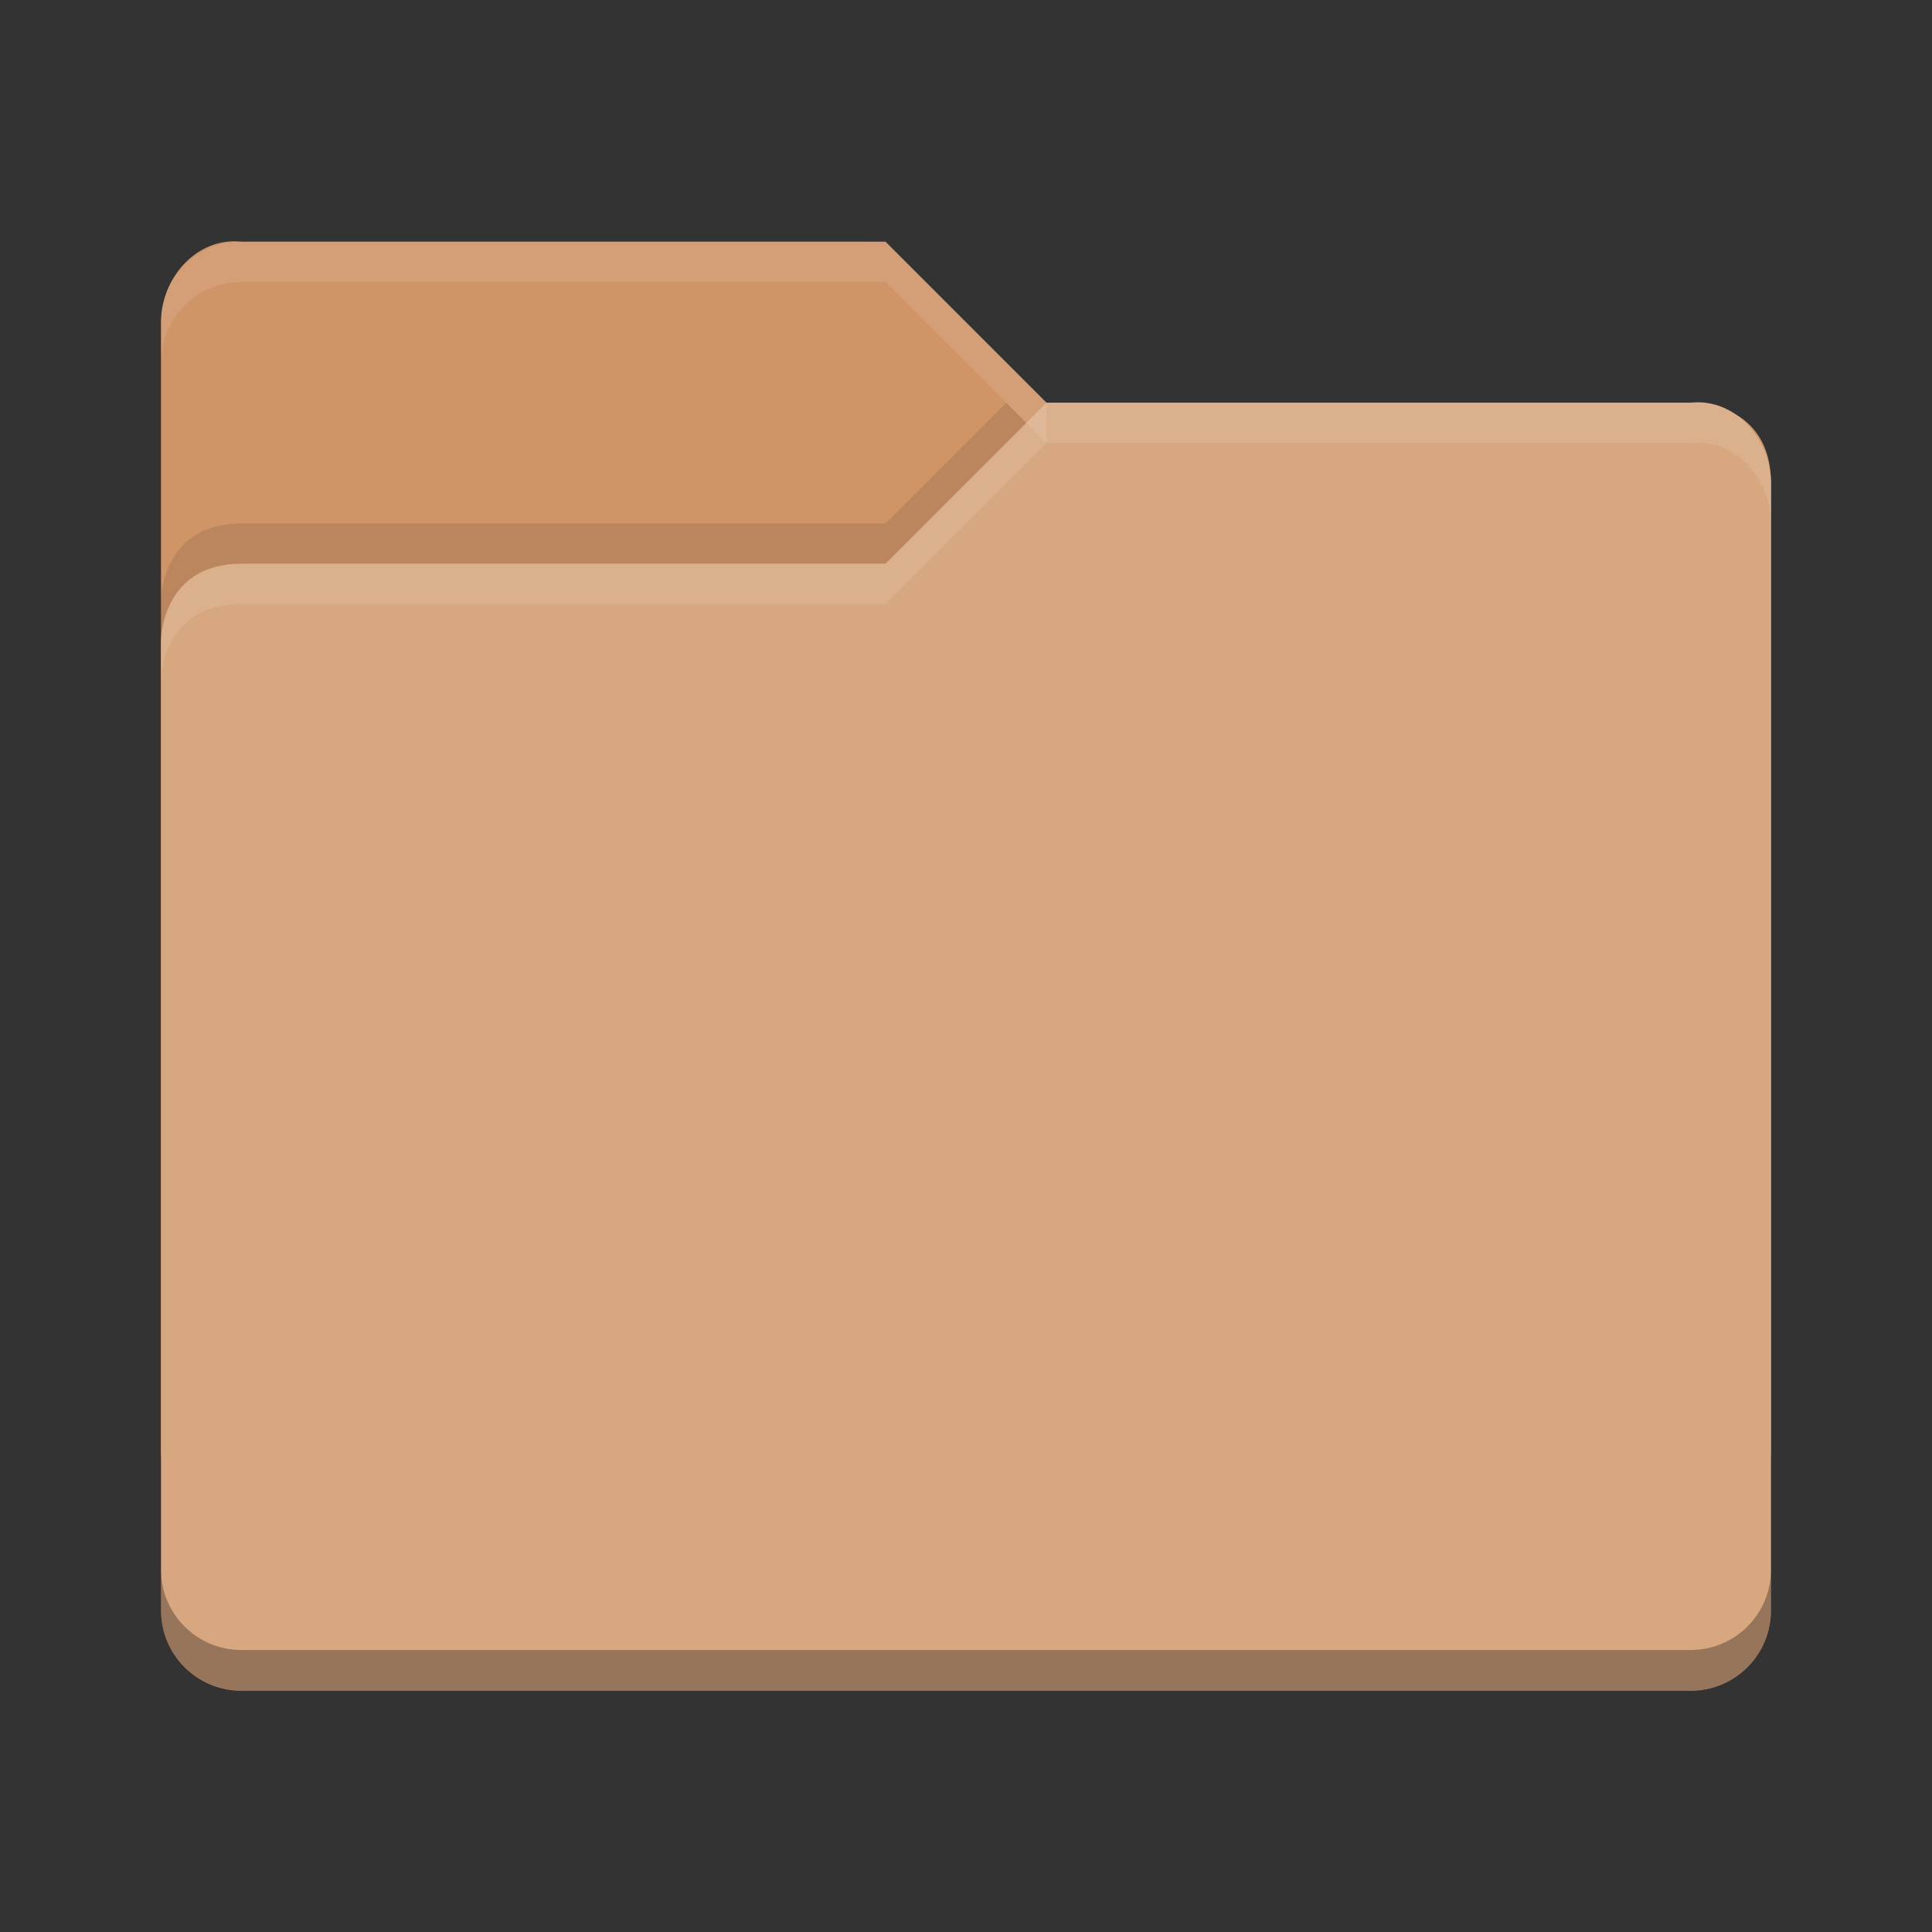 <?xml version="1.0" encoding="UTF-8" standalone="no"?>
<!-- Created with Inkscape (http://www.inkscape.org/) -->

<svg
   xmlns:dc="http://purl.org/dc/elements/1.1/"
   xmlns:cc="http://creativecommons.org/ns#"
   xmlns:rdf="http://www.w3.org/1999/02/22-rdf-syntax-ns#"
   xmlns:svg="http://www.w3.org/2000/svg"
   xmlns="http://www.w3.org/2000/svg"
   xmlns:sodipodi="http://sodipodi.sourceforge.net/DTD/sodipodi-0.dtd"
   xmlns:inkscape="http://www.inkscape.org/namespaces/inkscape"
   id="svg4348"
   height="48"
   width="48"
   version="1.1"
   viewBox="0 0 48 48"
   inkscape:version="0.91 r13725"
   sodipodi:docname="folder-orange.svg">
  <rect x="0" y="0" width="48" height="48" fill="#333333" stroke="none"/>
  <defs
     id="defs14" />
  <sodipodi:namedview
     pagecolor="#ffffff"
     bordercolor="#666666"
     borderopacity="1"
     objecttolerance="10"
     gridtolerance="10"
     guidetolerance="10"
     inkscape:pageopacity="0"
     inkscape:pageshadow="2"
     inkscape:window-width="1600"
     inkscape:window-height="847"
     id="namedview12"
     showgrid="false"
     inkscape:zoom="4.9166667"
     inkscape:cx="-9.4576271"
     inkscape:cy="24"
     inkscape:window-x="0"
     inkscape:window-y="30"
     inkscape:window-maximized="1"
     inkscape:current-layer="svg4348" />
  <g
     id="g4185">
    <path
       inkscape:connector-curvature="0"
       style="fill:#cf9567;fill-opacity:1"
       d="m 4,36.005 0,-28 c 0,-1.108 0.899,-2.122 2,-2 l 16,0 4,4 16.103,0 c 0,0 1.897,0 1.897,2 l 0,24 c 0,1.108 -0.892,2 -2,2 l -36,0 c -1.108,0 -2,-0.892 -2,-2 z"
       id="path4159" />
    <path
       inkscape:connector-curvature="0"
       style="fill:#d7a780;fill-opacity:1"
       d="m 44,40.005 0,-28 c 0,-1.108 -0.899,-2.122 -2,-2 l -16,0 -4,4 -16,0 c -2,0 -2,1.917 -2,1.917 l 0,24.083 c 0,1.108 0.892,2 2,2 l 36,0 c 1.108,0 2,-0.892 2,-2 z"
       id="rect3454" />
    <path
       style="opacity:0.1;fill:#ffffff"
       inkscape:connector-curvature="0"
       d="m 6,6.005 c -1.108,0 -2,0.892 -2,2 l 0,1 c 0,-1.108 0.892,-2 2,-2 l 16,0 4,4 0,-1 -4,-4 z"
       id="path4298" />
    <path
       style="opacity:0.1;fill:#ffffff"
       inkscape:connector-curvature="0"
       d="m 26,10.005 -4,4 -16,0 c -2,0 -2,1.906 -2,1.906 l 0,1 c 0,0 0,-1.906 2,-1.906 l 16,0 4,-4 16,0 c 1.101,-0.122 2,0.892 2,2 l 0,-1 c 0,-1.108 -0.899,-2.122 -2,-2 l -16,0 z"
       id="path4161" />
    <path
       style="opacity:0.1"
       inkscape:connector-curvature="0"
       d="m 25,10.005 -3,3 -16,0 c -2,0 -2,1.906 -2,1.906 l 0,1 c 0,0 0,-1.906 2,-1.906 l 16,0 3.5,-3.5 z"
       id="path4518" />
    <path
       style="opacity:0.3"
       inkscape:connector-curvature="0"
       d="m 4,38.994 0,1.006 c 0,1.108 0.892,2 2,2 l 36,0 c 1.108,0 2,-0.892 2,-2 l 0,-1.006 c 0,1.108 -0.892,2 -2,2 l -36,0 c -1.108,0 -2,-0.892 -2,-2 z"
       id="path4494-3" />
  </g>
</svg>
